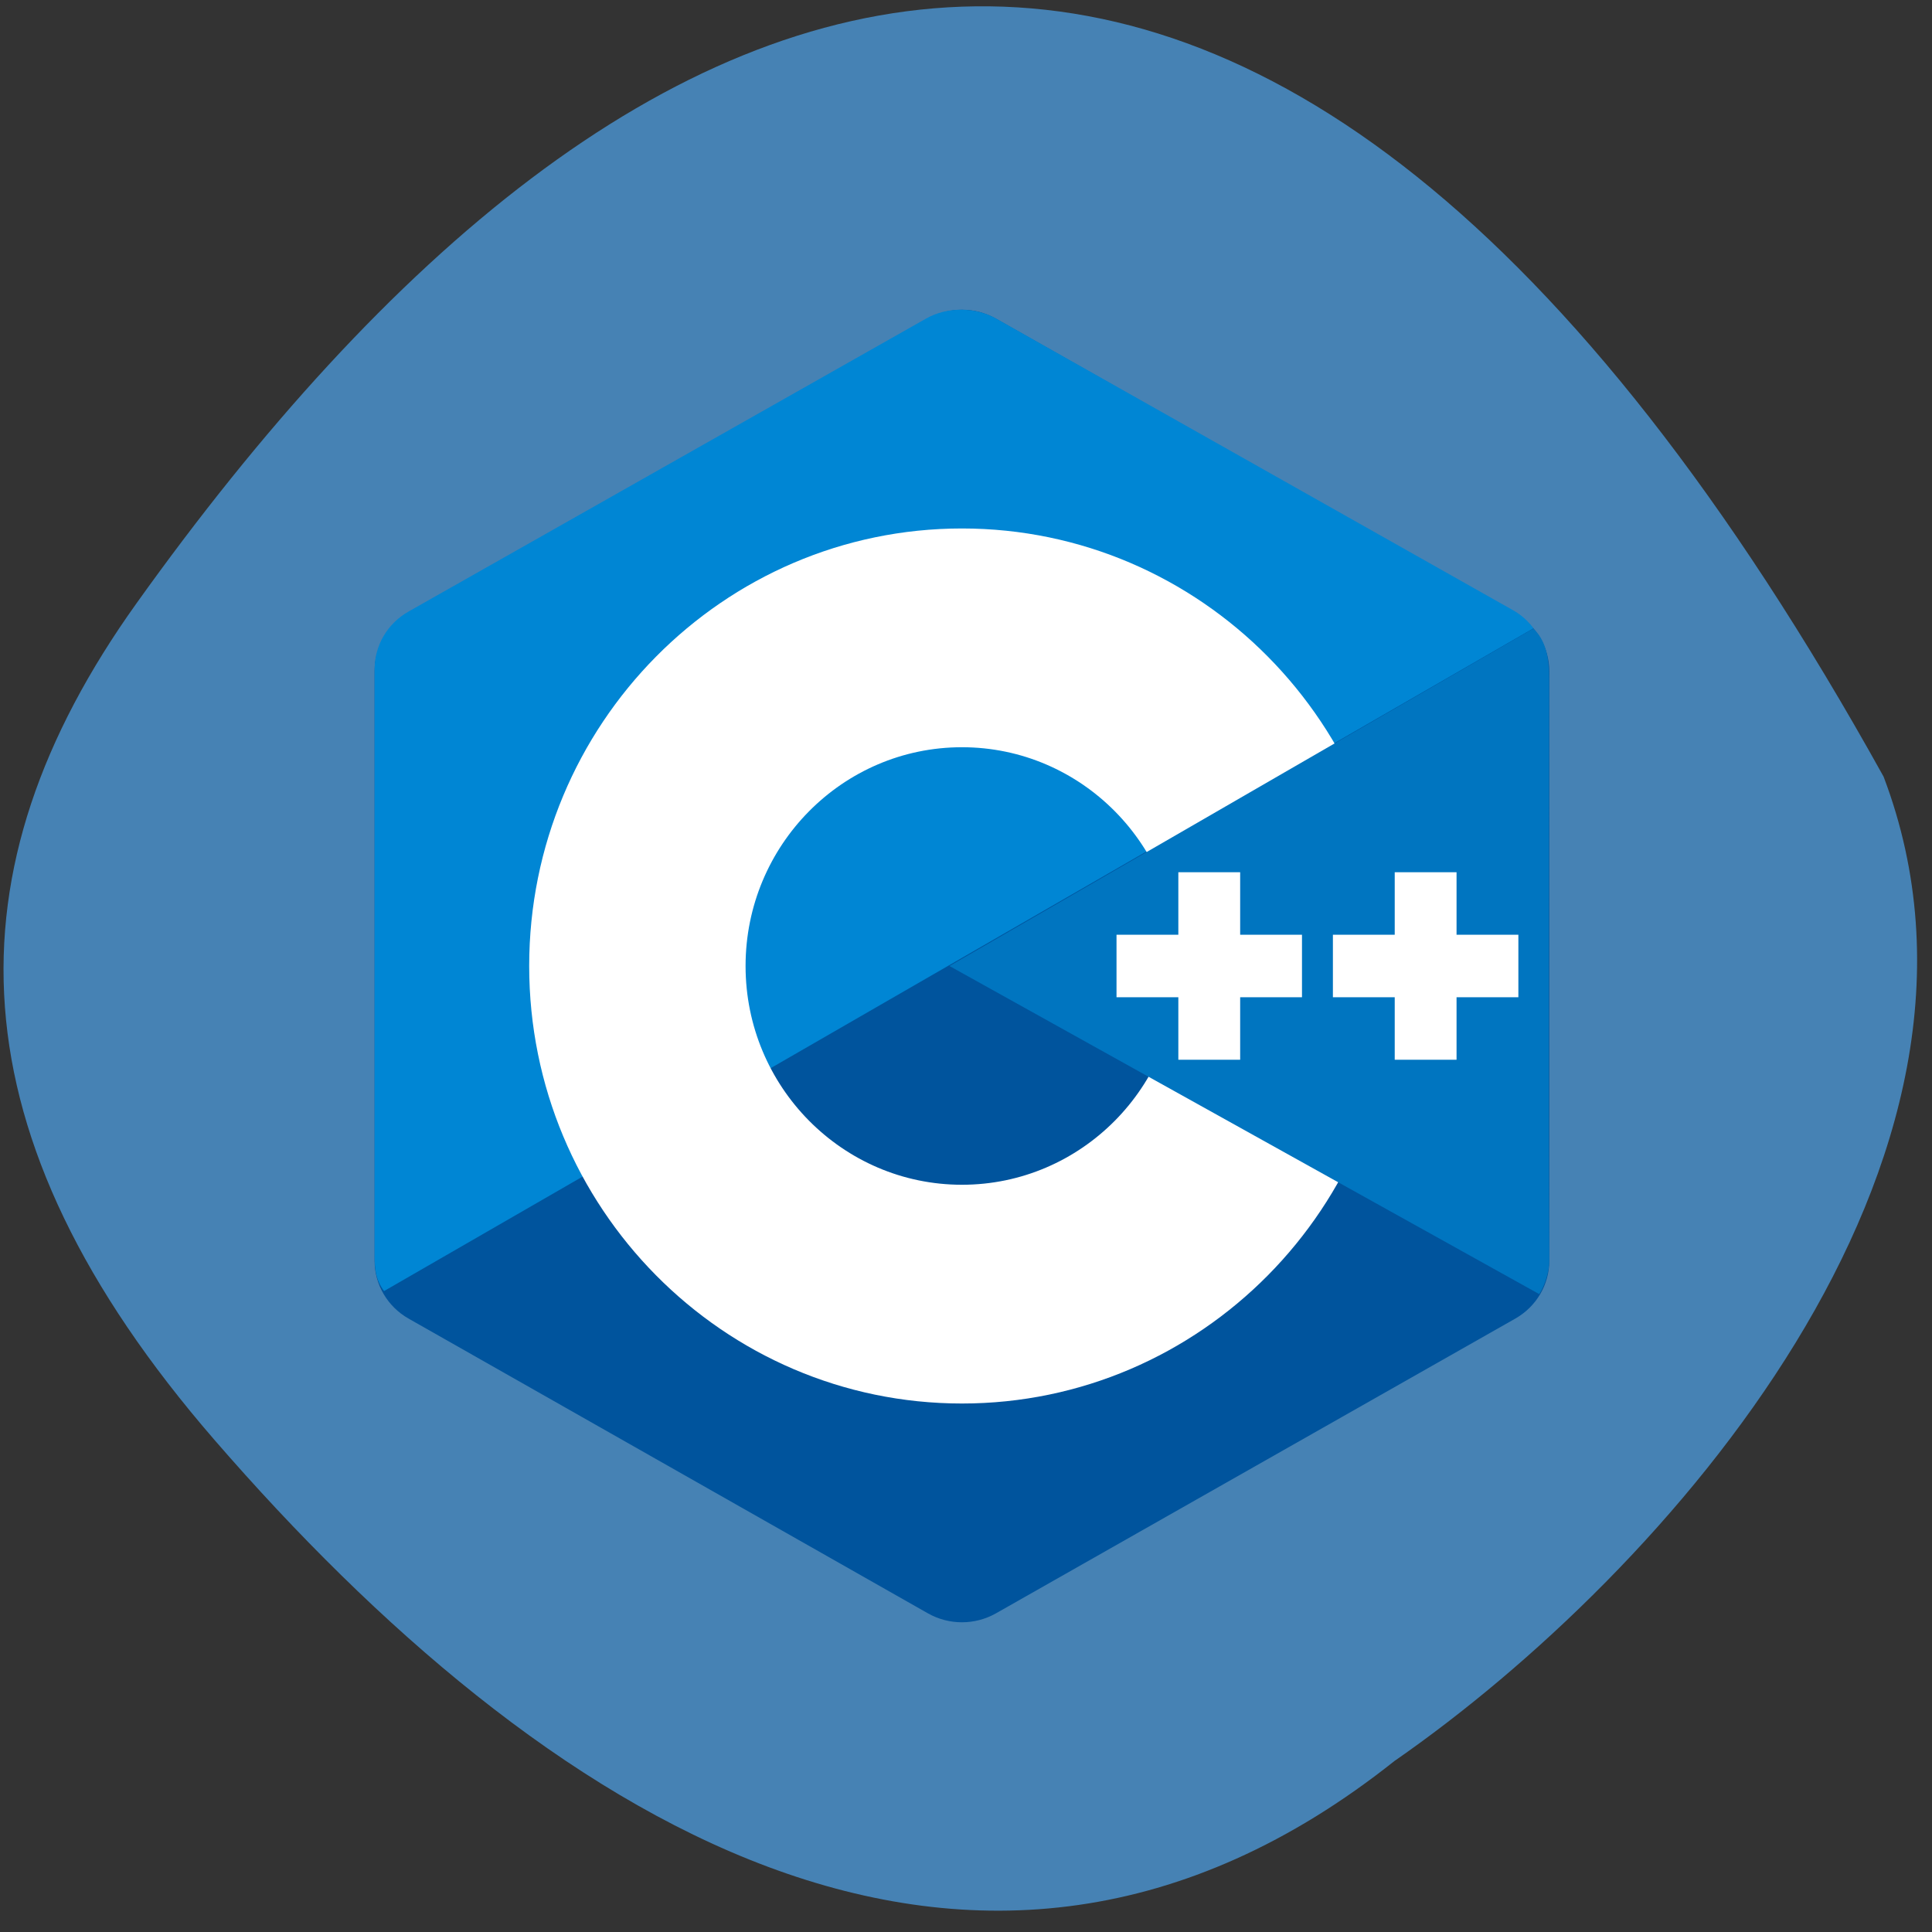 <svg xmlns="http://www.w3.org/2000/svg" viewBox="0 0 256 256"><rect x="0" y="0" width="256" height="256" fill="#333333" stroke="none"/><g fill="#4682b4" color="#000"><path d="m 62.24 231.57 c 52.688 49.21 113.02 15.79 159.85 -31.1 38.14 -38.19 41.31 -73.61 18.712 -111.13 -59.03 -98.04 -139.35 -138.72 -233.57 5.744 -23.289 50.14 21.06 108.71 55 136.49 z" transform="matrix(-0.993 -0.074 -0.074 0.985 263.8 9.782)"/></g><g transform="matrix(4.096 0 0 4.141 29.16 28.615)" fill-rule="evenodd"><path d="m 22.902,3.285 c 0.68,-0.379 1.516,-0.379 2.195,0 3.352,1.883 13.449,7.551 16.805,9.434 0.68,0.383 1.098,1.086 1.098,1.848 0,3.766 0,15.1 0,18.867 0,0.762 -0.418,1.465 -1.098,1.848 -3.355,1.883 -13.449,7.551 -16.805,9.434 -0.68,0.379 -1.516,0.379 -2.195,0 C 19.547,42.833 9.453,37.165 6.097,35.282 5.417,34.899 4.999,34.196 4.999,33.434 c 0,-3.766 0,-15.1 0,-18.867 0,-0.762 0.418,-1.465 1.098,-1.848 C 9.449,10.836 19.55,5.168 22.902,3.285" fill="#00549d"/><path d="M 5.305,34.402 C 5.039,34.047 5,33.711 5,33.254 5,29.512 5,18.244 5,14.496 5,13.738 5.418,13.039 6.094,12.66 9.438,10.789 19.5,5.152 22.844,3.281 c 0.676,-0.379 1.594,-0.371 2.27,0.008 3.344,1.871 13.371,7.457 16.715,9.328 0.27,0.152 0.477,0.336 0.66,0.578" fill="#0086d4"/><path d="m 24 10 c 7.727 0 14 6.273 14 14 0 7.727 -6.273 14 -14 14 -7.727 0 -14 -6.273 -14 -14 0 -7.727 6.273 -14 14 -14 m 0 7 c 3.863 0 7 3.137 7 7 0 3.863 -3.137 7 -7 7 -3.863 0 -7 -3.137 -7 -7 0 -3.863 3.137 -7 7 -7" fill="#fff"/><path d="m 42.484,13.203 c 0.516,0.484 0.508,1.211 0.508,1.785 0,3.797 -0.031,14.59 0.008,18.383 0.004,0.398 -0.129,0.816 -0.324,1.129 L 23.596,24" fill="#0075c0"/><g fill="#fff"><path d="m 31 21 h 2 v 6 h -2"/><path d="m 38 21 h 2 v 6 h -2"/><path d="m 29 23 h 6 v 2 h -6"/><path d="m 36 23 h 6 v 2 h -6"/></g></g></svg>